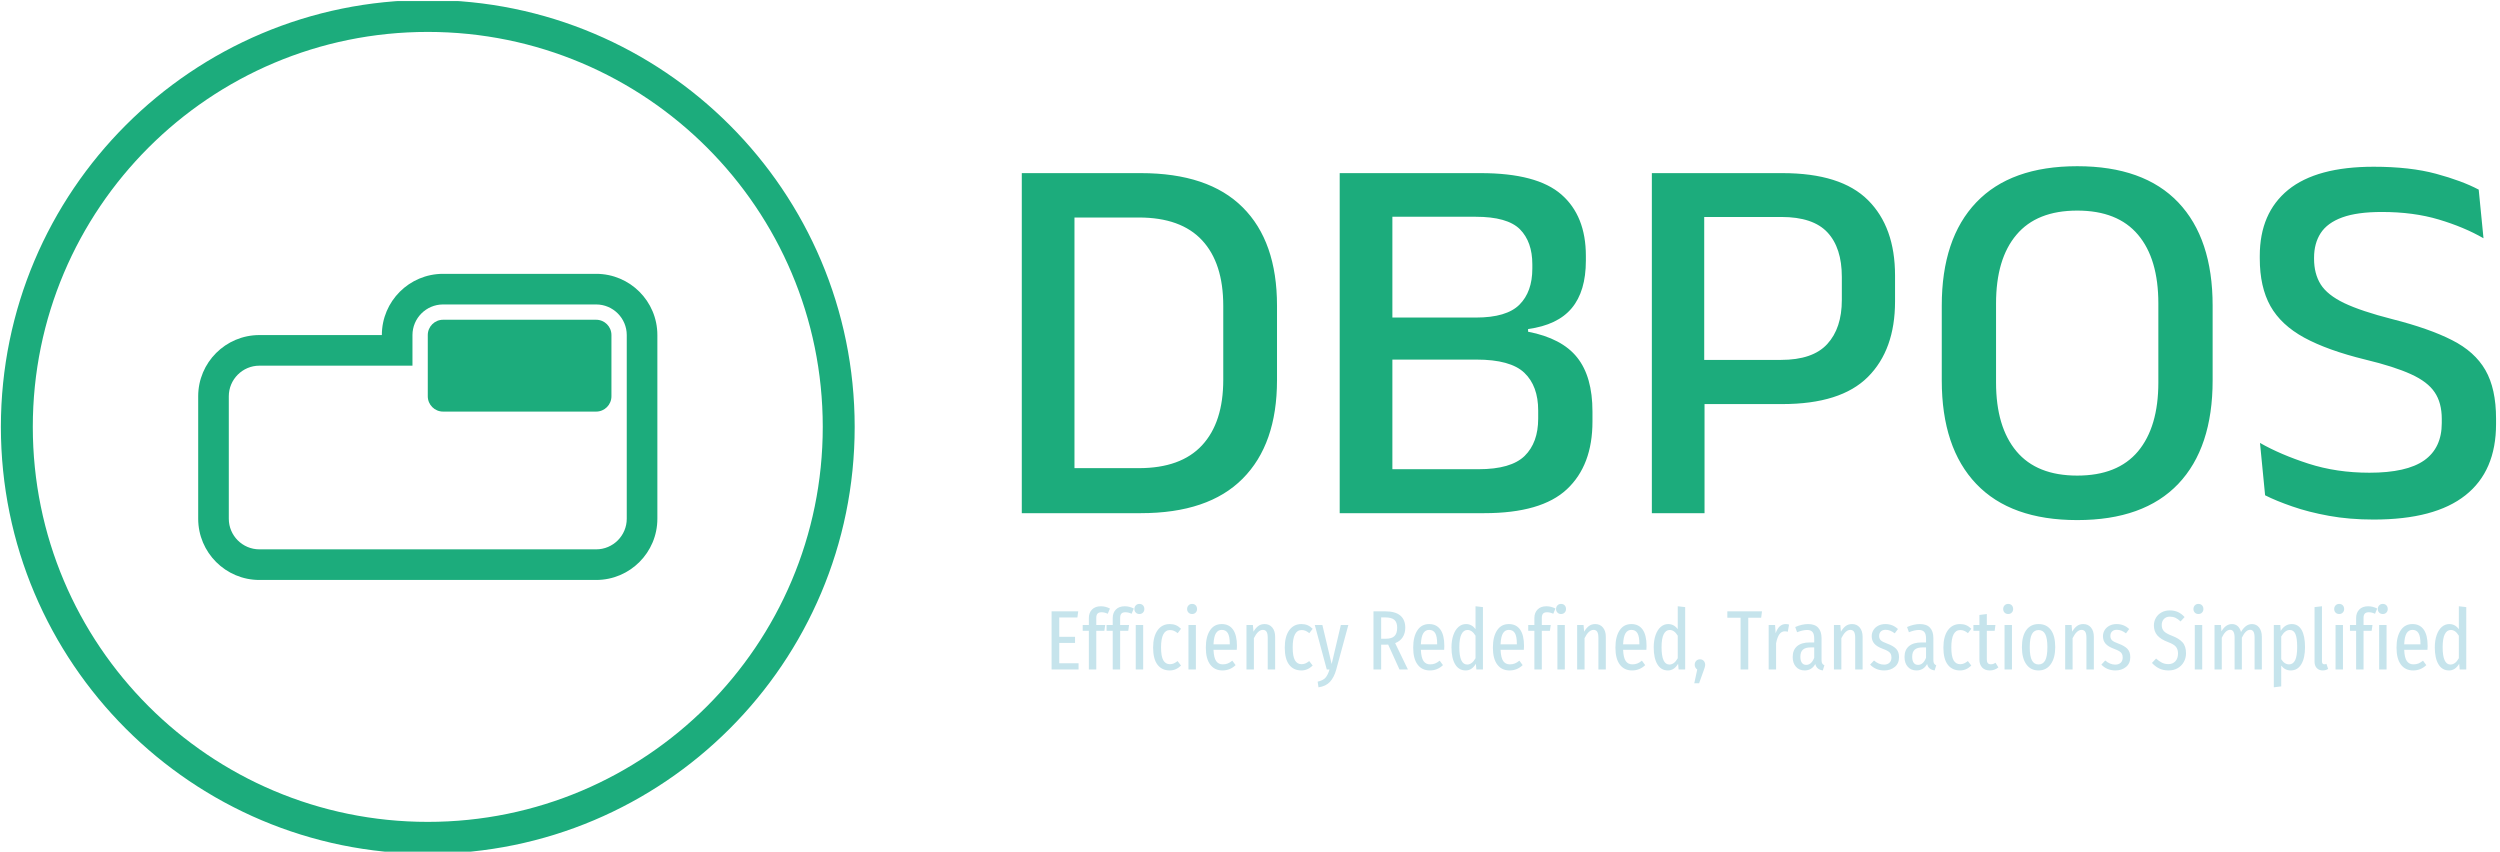 <svg xmlns="http://www.w3.org/2000/svg" version="1.1" xmlns:xlink="http://www.w3.org/1999/xlink" xmlns:svgjs="http://svgjs.dev/svgjs" width="1500" height="511" viewBox="0 0 1500 511"><g transform="matrix(1,0,0,1,-0.909,0.637)"><svg viewBox="0 0 396 135" data-background-color="#ffffff" preserveAspectRatio="xMidYMid meet" height="511" width="1500" xmlns="http://www.w3.org/2000/svg" xmlns:xlink="http://www.w3.org/1999/xlink"><g id="tight-bounds" transform="matrix(1,0,0,1,0.24,-0.168)"><svg viewBox="0 0 395.52 135.337" height="135.337" width="395.52"><g><svg viewBox="0 0 669.393 229.049" height="135.337" width="395.52"><g transform="matrix(1,0,0,1,273.873,44.588)"><svg viewBox="0 0 395.52 139.873" height="139.873" width="395.52"><g id="textblocktransform"><svg viewBox="0 0 395.52 139.873" height="139.873" width="395.52" id="textblock"><g></g><g><svg viewBox="0 0 395.52 94.936" height="94.936" width="395.52"><g transform="matrix(1,0,0,1,0,0)"><svg width="395.52" viewBox="3.55 -32.6 138.52 33.25" height="94.936" data-palette-color="#1cac7c"><path d="M14.73 0L14.73 0 6.98 0 6.98-4.23 14.55-4.23Q18.5-4.23 20.49-6.38 22.48-8.53 22.48-12.53L22.48-12.53 22.48-19.48Q22.48-23.5 20.49-25.64 18.5-27.78 14.55-27.78L14.55-27.78 6.95-27.78 6.95-31.95 14.73-31.95Q21.08-31.95 24.3-28.74 27.53-25.53 27.53-19.5L27.53-19.5 27.53-12.5Q27.53-6.48 24.3-3.24 21.08 0 14.73 0ZM8.5-31.95L8.5 0 3.55 0 3.55-31.95 8.5-31.95ZM47 0L47 0 36.9 0 36.9-4.13 46.47-4.13Q49.52-4.13 50.8-5.38 52.07-6.63 52.07-8.88L52.07-8.88 52.07-9.65Q52.07-11.95 50.77-13.19 49.47-14.43 46.27-14.43L46.27-14.43 36.87-14.43 36.87-18.38 46.22-18.38Q49.1-18.38 50.31-19.59 51.52-20.8 51.52-22.98L51.52-22.98 51.52-23.38Q51.52-25.5 50.35-26.68 49.17-27.85 46.2-27.85L46.2-27.85 36.8-27.85 36.8-31.95 46.67-31.95Q51.95-31.95 54.25-29.94 56.55-27.93 56.55-24.18L56.55-24.18 56.55-23.73Q56.55-20.85 55.22-19.26 53.9-17.68 51.12-17.3L51.12-17.3 51.12-17.05Q54.3-16.43 55.73-14.63 57.17-12.83 57.17-9.55L57.17-9.55 57.17-8.6Q57.17-4.5 54.77-2.25 52.37 0 47 0ZM38.37-31.95L38.37 0 33.42 0 33.42-31.95 38.37-31.95ZM75-10.25L75-10.25 66.05-10.25 66.05-14.4 74.87-14.4Q77.87-14.4 79.23-15.89 80.6-17.38 80.6-20.03L80.6-20.03 80.6-22.2Q80.6-24.93 79.25-26.38 77.9-27.83 74.92-27.83L74.92-27.83 66.02-27.83 66.02-31.95 75.02-31.95Q80.52-31.95 83.06-29.41 85.6-26.88 85.6-22.33L85.6-22.33 85.6-19.9Q85.6-15.35 83.05-12.8 80.5-10.25 75-10.25ZM67.7-10.93L67.7 0 62.75 0 62.75-31.95 67.67-31.95 67.67-13.18 67.7-10.93ZM102.72 0.65L102.72 0.65Q96.47 0.65 93.23-2.75 89.99-6.15 89.99-12.48L89.99-12.48 89.99-19.5Q89.99-25.8 93.23-29.2 96.47-32.6 102.72-32.6L102.72-32.6Q108.97-32.6 112.21-29.2 115.44-25.8 115.44-19.5L115.44-19.5 115.44-12.48Q115.44-6.15 112.21-2.75 108.97 0.65 102.72 0.65ZM102.72-3.53L102.72-3.53Q106.52-3.53 108.43-5.81 110.34-8.1 110.34-12.28L110.34-12.28 110.34-19.7Q110.34-23.9 108.43-26.16 106.52-28.43 102.72-28.43L102.72-28.43Q98.92-28.43 97.01-26.16 95.09-23.9 95.09-19.7L95.09-19.7 95.09-12.28Q95.09-8.1 97.01-5.81 98.92-3.53 102.72-3.53ZM130.57 0.6L130.57 0.6Q128.29 0.6 126.37 0.25 124.44-0.1 122.93-0.63 121.42-1.15 120.37-1.68L120.37-1.68 119.89-6.6Q121.82-5.5 124.45-4.65 127.09-3.8 130.17-3.8L130.17-3.8Q133.67-3.8 135.32-4.96 136.97-6.13 136.97-8.47L136.97-8.47 136.97-8.85Q136.97-10.38 136.3-11.36 135.64-12.35 134.07-13.06 132.49-13.78 129.79-14.43L129.79-14.43Q126.24-15.3 124.05-16.49 121.87-17.68 120.87-19.46 119.87-21.25 119.87-23.93L119.87-23.93 119.87-24.18Q119.87-28.2 122.54-30.38 125.22-32.55 130.57-32.55L130.57-32.55Q133.99-32.55 136.43-31.89 138.87-31.23 140.44-30.4L140.44-30.4 140.89-25.83Q139.07-26.88 136.69-27.59 134.32-28.3 131.34-28.3L131.34-28.3Q129.02-28.3 127.62-27.79 126.22-27.28 125.59-26.31 124.97-25.35 124.97-24L124.97-24 124.97-23.9Q124.97-22.5 125.59-21.5 126.22-20.5 127.8-19.74 129.39-18.98 132.32-18.23L132.32-18.23Q135.79-17.35 137.93-16.26 140.07-15.18 141.07-13.44 142.07-11.7 142.07-8.88L142.07-8.88 142.07-8.38Q142.07-3.95 139.19-1.68 136.32 0.6 130.57 0.6Z" opacity="1" transform="matrix(1,0,0,1,0,0)" fill="#1cac7c" class="wordmark-text-0" data-fill-palette-color="primary" id="text-0"></path></svg></g></svg></g><g transform="matrix(1,0,0,1,0,117.348)"><svg viewBox="0 0 395.52 22.524" height="22.524" width="395.52"><g transform="matrix(1,0,0,1,8,0)"><svg width="379.52" viewBox="3.8 -38.85 838.75 49.45" height="22.524" data-palette-color="#c6e4ec"><path d="M3.8-34.45L19.6-34.45 19.1-30.8 8.35-30.8 8.35-19.35 17.7-19.35 17.7-15.7 8.35-15.7 8.35-3.65 19.8-3.65 19.8 0 3.8 0 3.8-34.45ZM33.4-33.9Q31.8-33.9 31.05-33.1 30.3-32.3 30.3-30.55L30.3-30.55 30.3-26.35 35.6-26.35 35.1-22.9 30.3-22.9 30.3 0 25.9 0 25.9-22.9 22.25-22.9 22.25-26.35 25.9-26.35 25.9-30.5Q25.9-33.6 27.78-35.52 29.65-37.45 33.05-37.45L33.05-37.45Q35.8-37.45 38.4-36.1L38.4-36.1 37.1-33Q35.25-33.9 33.4-33.9L33.4-33.9ZM47.55-33.9Q45.95-33.9 45.2-33.1 44.45-32.3 44.45-30.55L44.45-30.55 44.45-26.35 49.75-26.35 49.25-22.9 44.45-22.9 44.45 0 40.05 0 40.05-22.9 36.4-22.9 36.4-26.35 40.05-26.35 40.05-30.5Q40.05-33.6 41.93-35.52 43.8-37.45 47.2-37.45L47.2-37.45Q49.95-37.45 52.55-36.1L52.55-36.1 51.25-33Q49.4-33.9 47.55-33.9L47.55-33.9ZM53.7-26.35L58.1-26.35 58.1 0 53.7 0 53.7-26.35ZM55.85-38.85Q57.2-38.85 58-38 58.8-37.15 58.8-35.8L58.8-35.8Q58.8-34.55 57.98-33.7 57.15-32.85 55.85-32.85L55.85-32.85Q54.55-32.85 53.73-33.7 52.9-34.55 52.9-35.8L52.9-35.8Q52.9-37.1 53.73-37.98 54.55-38.85 55.85-38.85L55.85-38.85ZM73.85-26.9Q75.85-26.9 77.45-26.25 79.05-25.6 80.55-24.1L80.55-24.1 78.55-21.5Q77.4-22.45 76.33-22.9 75.25-23.35 74-23.35L74-23.35Q68.7-23.35 68.7-13.05L68.7-13.05Q68.7-7.7 70.05-5.4 71.4-3.1 73.95-3.1L73.95-3.1Q75.2-3.1 76.23-3.55 77.25-4 78.5-4.95L78.5-4.95 80.55-2.3Q77.55 0.6 73.9 0.6L73.9 0.6Q69.2 0.6 66.6-2.8 64-6.2 64-12.95L64-12.95Q64-19.55 66.65-23.23 69.3-26.9 73.85-26.9L73.85-26.9ZM84.95-26.35L89.35-26.35 89.35 0 84.95 0 84.95-26.35ZM87.1-38.85Q88.45-38.85 89.25-38 90.05-37.15 90.05-35.8L90.05-35.8Q90.05-34.55 89.23-33.7 88.4-32.85 87.1-32.85L87.1-32.85Q85.8-32.85 84.98-33.7 84.15-34.55 84.15-35.8L84.15-35.8Q84.15-37.1 84.98-37.98 85.8-38.85 87.1-38.85L87.1-38.85ZM113.7-13.95Q113.7-12.85 113.6-11.65L113.6-11.65 99.8-11.65Q100-6.9 101.38-4.95 102.75-3 105.3-3L105.3-3Q106.95-3 108.25-3.53 109.55-4.05 110.95-5.2L110.95-5.2 112.9-2.55Q109.6 0.6 105.15 0.6L105.15 0.6Q100.45 0.6 97.85-2.88 95.25-6.35 95.25-12.9L95.25-12.9Q95.25-19.45 97.73-23.18 100.2-26.9 104.7-26.9L104.7-26.9Q109.05-26.9 111.38-23.63 113.7-20.35 113.7-13.95L113.7-13.95ZM109.45-14.9L109.45-15.25Q109.45-19.55 108.3-21.5 107.15-23.45 104.7-23.45L104.7-23.45Q102.5-23.45 101.25-21.48 100-19.5 99.8-14.9L99.8-14.9 109.45-14.9ZM130.1-26.9Q132.95-26.9 134.65-24.85 136.35-22.8 136.35-19.35L136.35-19.35 136.35 0 131.95 0 131.95-18.75Q131.95-21.3 131.23-22.38 130.5-23.45 129.05-23.45L129.05-23.45Q126.2-23.45 123.75-18.55L123.75-18.55 123.75 0 119.35 0 119.35-26.35 123.15-26.35 123.5-22.4Q124.8-24.6 126.35-25.75 127.9-26.9 130.1-26.9L130.1-26.9ZM151.9-26.9Q153.9-26.9 155.5-26.25 157.1-25.6 158.6-24.1L158.6-24.1 156.6-21.5Q155.45-22.45 154.38-22.9 153.3-23.35 152.05-23.35L152.05-23.35Q146.75-23.35 146.75-13.05L146.75-13.05Q146.75-7.7 148.1-5.4 149.45-3.1 152-3.1L152-3.1Q153.25-3.1 154.28-3.55 155.3-4 156.55-4.95L156.55-4.95 158.6-2.3Q155.6 0.6 151.95 0.6L151.95 0.6Q147.25 0.6 144.65-2.8 142.05-6.2 142.05-12.95L142.05-12.95Q142.05-19.55 144.7-23.23 147.35-26.9 151.9-26.9L151.9-26.9ZM179.75-26.35L172.55 0.15Q171.3 4.7 168.85 7.35 166.4 10 162.05 10.6L162.05 10.6 161.55 7.25Q164.7 6.55 166.15 4.95 167.6 3.35 168.6 0L168.6 0 166.95 0 159.85-26.35 164.35-26.35 169.85-3.2 175.3-26.35 179.75-26.35ZM215.05 0L210.05 0 203.35-14.75Q203-14.7 202.3-14.7L202.3-14.7 199.2-14.7 199.2 0 194.65 0 194.65-34.45 201.55-34.45Q207.6-34.45 210.55-31.95 213.5-29.45 213.5-24.75L213.5-24.75Q213.5-21.45 211.95-19.07 210.4-16.7 207.5-15.6L207.5-15.6 215.05 0ZM201.9-18.2Q205.5-18.2 207.1-19.78 208.7-21.35 208.7-24.75L208.7-24.75Q208.7-27.9 207.05-29.38 205.4-30.85 201.5-30.85L201.5-30.85 199.2-30.85 199.2-18.2 201.9-18.2ZM236.65-13.95Q236.65-12.85 236.55-11.65L236.55-11.65 222.75-11.65Q222.95-6.9 224.33-4.95 225.7-3 228.25-3L228.25-3Q229.9-3 231.2-3.53 232.5-4.05 233.9-5.2L233.9-5.2 235.85-2.55Q232.55 0.6 228.1 0.6L228.1 0.6Q223.4 0.6 220.8-2.88 218.2-6.35 218.2-12.9L218.2-12.9Q218.2-19.45 220.68-23.18 223.15-26.9 227.65-26.9L227.65-26.9Q232-26.9 234.33-23.63 236.65-20.35 236.65-13.95L236.65-13.95ZM232.4-14.9L232.4-15.25Q232.4-19.55 231.25-21.5 230.1-23.45 227.65-23.45L227.65-23.45Q225.45-23.45 224.2-21.48 222.95-19.5 222.75-14.9L222.75-14.9 232.4-14.9ZM255.15-37.45L259.55-36.95 259.55 0 255.65 0 255.35-3.35Q253 0.6 249.35 0.6L249.35 0.6Q245.25 0.6 243.08-3.03 240.9-6.65 240.9-13.05L240.9-13.05Q240.9-17.2 242-20.35 243.1-23.5 245.05-25.2 247-26.9 249.5-26.9L249.5-26.9Q252.95-26.9 255.15-23.85L255.15-23.85 255.15-37.45ZM250.2-2.9Q253.05-2.9 255.15-6.65L255.15-6.65 255.15-20Q253.1-23.4 250.4-23.4L250.4-23.4Q248.1-23.4 246.83-20.9 245.55-18.4 245.55-13.15L245.55-13.15Q245.55-2.9 250.2-2.9L250.2-2.9ZM283.9-13.95Q283.9-12.85 283.8-11.65L283.8-11.65 270-11.65Q270.2-6.9 271.58-4.95 272.95-3 275.5-3L275.5-3Q277.15-3 278.45-3.53 279.75-4.05 281.15-5.2L281.15-5.2 283.1-2.55Q279.8 0.6 275.35 0.6L275.35 0.6Q270.65 0.6 268.05-2.88 265.45-6.35 265.45-12.9L265.45-12.9Q265.45-19.45 267.93-23.18 270.4-26.9 274.9-26.9L274.9-26.9Q279.25-26.9 281.58-23.63 283.9-20.35 283.9-13.95L283.9-13.95ZM279.65-14.9L279.65-15.25Q279.65-19.55 278.5-21.5 277.35-23.45 274.9-23.45L274.9-23.45Q272.7-23.45 271.45-21.48 270.2-19.5 270-14.9L270-14.9 279.65-14.9ZM297.55-33.9Q295.95-33.9 295.2-33.1 294.45-32.3 294.45-30.55L294.45-30.55 294.45-26.35 299.75-26.35 299.25-22.9 294.45-22.9 294.45 0 290.05 0 290.05-22.9 286.4-22.9 286.4-26.35 290.05-26.35 290.05-30.5Q290.05-33.6 291.93-35.52 293.8-37.45 297.2-37.45L297.2-37.45Q299.95-37.45 302.55-36.1L302.55-36.1 301.25-33Q299.4-33.9 297.55-33.9L297.55-33.9ZM303.7-26.35L308.1-26.35 308.1 0 303.7 0 303.7-26.35ZM305.85-38.85Q307.2-38.85 308-38 308.8-37.15 308.8-35.8L308.8-35.8Q308.8-34.55 307.98-33.7 307.15-32.85 305.85-32.85L305.85-32.85Q304.55-32.85 303.73-33.7 302.9-34.55 302.9-35.8L302.9-35.8Q302.9-37.1 303.73-37.98 304.55-38.85 305.85-38.85L305.85-38.85ZM326.15-26.9Q329-26.9 330.7-24.85 332.4-22.8 332.4-19.35L332.4-19.35 332.4 0 328 0 328-18.75Q328-21.3 327.27-22.38 326.55-23.45 325.1-23.45L325.1-23.45Q322.25-23.45 319.8-18.55L319.8-18.55 319.8 0 315.4 0 315.4-26.35 319.2-26.35 319.55-22.4Q320.85-24.6 322.4-25.75 323.95-26.9 326.15-26.9L326.15-26.9ZM356.55-13.95Q356.55-12.85 356.45-11.65L356.45-11.65 342.65-11.65Q342.85-6.9 344.23-4.95 345.6-3 348.15-3L348.15-3Q349.8-3 351.1-3.53 352.4-4.05 353.8-5.2L353.8-5.2 355.75-2.55Q352.45 0.6 348 0.6L348 0.6Q343.3 0.6 340.7-2.88 338.1-6.35 338.1-12.9L338.1-12.9Q338.1-19.45 340.58-23.18 343.05-26.9 347.55-26.9L347.55-26.9Q351.9-26.9 354.23-23.63 356.55-20.35 356.55-13.95L356.55-13.95ZM352.3-14.9L352.3-15.25Q352.3-19.55 351.15-21.5 350-23.45 347.55-23.45L347.55-23.45Q345.35-23.45 344.1-21.48 342.85-19.5 342.65-14.9L342.65-14.9 352.3-14.9ZM375.05-37.45L379.45-36.95 379.45 0 375.55 0 375.25-3.35Q372.9 0.6 369.25 0.6L369.25 0.6Q365.15 0.6 362.98-3.03 360.8-6.65 360.8-13.05L360.8-13.05Q360.8-17.2 361.9-20.35 363-23.5 364.95-25.2 366.9-26.9 369.4-26.9L369.4-26.9Q372.85-26.9 375.05-23.85L375.05-23.85 375.05-37.45ZM370.1-2.9Q372.95-2.9 375.05-6.65L375.05-6.65 375.05-20Q373-23.4 370.3-23.4L370.3-23.4Q368-23.4 366.73-20.9 365.45-18.4 365.45-13.15L365.45-13.15Q365.45-2.9 370.1-2.9L370.1-2.9ZM388.25-6Q389.6-6 390.45-5.08 391.3-4.15 391.3-2.75L391.3-2.75Q391.3-2.1 391.05-1.23 390.8-0.35 390.4 0.7L390.4 0.7 387.7 8.2 384.85 8.2 386.6 0.05Q385.9-0.45 385.5-1.18 385.1-1.9 385.1-2.75L385.1-2.75Q385.1-4.15 385.98-5.08 386.85-6 388.25-6L388.25-6ZM404.45-34.45L425-34.45 424.5-30.65 416.85-30.65 416.85 0 412.3 0 412.3-30.65 404.45-30.65 404.45-34.45ZM439.05-26.9Q440.15-26.9 441.05-26.6L441.05-26.6 440.3-22.35Q439.3-22.6 438.5-22.6L438.5-22.6Q436.55-22.6 435.3-20.85 434.05-19.1 433.35-15.5L433.35-15.5 433.35 0 428.95 0 428.95-26.35 432.75-26.35 433.1-21.45Q434.95-26.9 439.05-26.9L439.05-26.9ZM460.3-5.6Q460.3-4.2 460.7-3.53 461.1-2.85 462-2.45L462-2.45 461.05 0.6Q459.2 0.3 458.13-0.58 457.05-1.45 456.6-3.2L456.6-3.2Q454.45 0.6 450.3 0.6L450.3 0.6Q447.05 0.6 445.13-1.58 443.2-3.75 443.2-7.35L443.2-7.35Q443.2-11.55 445.8-13.78 448.4-16 453.35-16L453.35-16 455.95-16 455.95-18.4Q455.95-21 454.93-22.2 453.9-23.4 451.75-23.4L451.75-23.4Q449.2-23.4 445.8-22.05L445.8-22.05 444.7-25.15Q448.75-26.9 452.3-26.9L452.3-26.9Q456.35-26.9 458.32-24.73 460.3-22.55 460.3-18.6L460.3-18.6 460.3-5.6ZM451.2-2.7Q454.3-2.7 455.95-6.9L455.95-6.9 455.95-13.05 453.85-13.05Q450.7-13.05 449.22-11.7 447.75-10.35 447.75-7.55L447.75-7.55Q447.75-5.15 448.65-3.93 449.55-2.7 451.2-2.7L451.2-2.7ZM478.4-26.9Q481.25-26.9 482.95-24.85 484.65-22.8 484.65-19.35L484.65-19.35 484.65 0 480.25 0 480.25-18.75Q480.25-21.3 479.52-22.38 478.8-23.45 477.35-23.45L477.35-23.45Q474.5-23.45 472.05-18.55L472.05-18.55 472.05 0 467.65 0 467.65-26.35 471.45-26.35 471.8-22.4Q473.1-24.6 474.65-25.75 476.2-26.9 478.4-26.9L478.4-26.9ZM498.15-26.9Q502.5-26.9 505.6-23.95L505.6-23.95 503.7-21.4Q502.3-22.45 501-22.98 499.7-23.5 498.25-23.5L498.25-23.5Q496.5-23.5 495.48-22.53 494.45-21.55 494.45-19.85L494.45-19.85Q494.45-18.2 495.45-17.25 496.45-16.3 499.25-15.3L499.25-15.3Q502.85-14 504.55-12.2 506.25-10.4 506.25-7.3L506.25-7.3Q506.25-3.55 503.73-1.48 501.2 0.6 497.45 0.6L497.45 0.6Q492.45 0.6 489.1-2.85L489.1-2.85 491.4-5.3Q494.2-2.85 497.35-2.85L497.35-2.85Q499.35-2.85 500.55-3.95 501.75-5.05 501.75-7.05L501.75-7.05Q501.75-8.4 501.3-9.25 500.85-10.1 499.75-10.8 498.65-11.5 496.55-12.25L496.55-12.25Q493.05-13.55 491.55-15.33 490.05-17.1 490.05-19.7L490.05-19.7Q490.05-21.7 491.08-23.35 492.1-25 493.95-25.95 495.8-26.9 498.15-26.9L498.15-26.9ZM526.6-5.6Q526.6-4.2 527-3.53 527.4-2.85 528.3-2.45L528.3-2.45 527.35 0.6Q525.5 0.3 524.42-0.58 523.35-1.45 522.9-3.2L522.9-3.2Q520.75 0.6 516.6 0.6L516.6 0.6Q513.35 0.6 511.43-1.58 509.5-3.75 509.5-7.35L509.5-7.35Q509.5-11.55 512.1-13.78 514.7-16 519.65-16L519.65-16 522.25-16 522.25-18.4Q522.25-21 521.23-22.2 520.2-23.4 518.05-23.4L518.05-23.4Q515.5-23.4 512.1-22.05L512.1-22.05 511-25.15Q515.05-26.9 518.6-26.9L518.6-26.9Q522.65-26.9 524.63-24.73 526.6-22.55 526.6-18.6L526.6-18.6 526.6-5.6ZM517.5-2.7Q520.6-2.7 522.25-6.9L522.25-6.9 522.25-13.05 520.15-13.05Q517-13.05 515.52-11.7 514.05-10.35 514.05-7.55L514.05-7.55Q514.05-5.15 514.95-3.93 515.85-2.7 517.5-2.7L517.5-2.7ZM542.4-26.9Q544.4-26.9 546-26.25 547.6-25.6 549.1-24.1L549.1-24.1 547.1-21.5Q545.95-22.45 544.88-22.9 543.8-23.35 542.55-23.35L542.55-23.35Q537.25-23.35 537.25-13.05L537.25-13.05Q537.25-7.7 538.6-5.4 539.95-3.1 542.5-3.1L542.5-3.1Q543.75-3.1 544.77-3.55 545.8-4 547.05-4.95L547.05-4.95 549.1-2.3Q546.1 0.6 542.45 0.6L542.45 0.6Q537.75 0.6 535.15-2.8 532.55-6.2 532.55-12.95L532.55-12.95Q532.55-19.55 535.2-23.23 537.85-26.9 542.4-26.9L542.4-26.9ZM563.45-3.95L565.15-1.2Q562.9 0.6 560.1 0.6L560.1 0.6Q557.15 0.6 555.52-1.15 553.9-2.9 553.9-5.85L553.9-5.85 553.9-22.9 550.35-22.9 550.35-26.35 553.9-26.35 553.9-32.3 558.3-32.85 558.3-26.35 563.4-26.35 562.95-22.9 558.3-22.9 558.3-5.8Q558.3-3.05 560.65-3.05L560.65-3.05Q561.45-3.05 562.05-3.25 562.65-3.45 563.45-3.95L563.45-3.95ZM568.8-26.35L573.2-26.35 573.2 0 568.8 0 568.8-26.35ZM570.95-38.85Q572.3-38.85 573.1-38 573.9-37.15 573.9-35.8L573.9-35.8Q573.9-34.55 573.07-33.7 572.25-32.85 570.95-32.85L570.95-32.85Q569.65-32.85 568.82-33.7 568-34.55 568-35.8L568-35.8Q568-37.1 568.82-37.98 569.65-38.85 570.95-38.85L570.95-38.85ZM589-26.9Q593.7-26.9 596.27-23.43 598.85-19.95 598.85-13.2L598.85-13.2Q598.85-6.85 596.22-3.13 593.6 0.6 588.95 0.6L588.95 0.6Q584.3 0.6 581.7-3.05 579.1-6.7 579.1-13.15L579.1-13.15Q579.1-19.8 581.7-23.35 584.3-26.9 589-26.9L589-26.9ZM589-23.35Q586.35-23.35 585.05-20.98 583.75-18.6 583.75-13.15L583.75-13.15Q583.75-7.75 585.05-5.35 586.35-2.95 588.95-2.95L588.95-2.95Q591.6-2.95 592.9-5.35 594.2-7.75 594.2-13.2L594.2-13.2Q594.2-18.6 592.9-20.98 591.6-23.35 589-23.35L589-23.35ZM615.5-26.9Q618.35-26.9 620.05-24.85 621.75-22.8 621.75-19.35L621.75-19.35 621.75 0 617.35 0 617.35-18.75Q617.35-21.3 616.62-22.38 615.9-23.45 614.45-23.45L614.45-23.45Q611.6-23.45 609.15-18.55L609.15-18.55 609.15 0 604.75 0 604.75-26.35 608.55-26.35 608.9-22.4Q610.2-24.6 611.75-25.75 613.3-26.9 615.5-26.9L615.5-26.9ZM635.25-26.9Q639.6-26.9 642.7-23.95L642.7-23.95 640.8-21.4Q639.4-22.45 638.1-22.98 636.8-23.5 635.35-23.5L635.35-23.5Q633.6-23.5 632.57-22.53 631.55-21.55 631.55-19.85L631.55-19.85Q631.55-18.2 632.55-17.25 633.55-16.3 636.35-15.3L636.35-15.3Q639.95-14 641.65-12.2 643.35-10.4 643.35-7.3L643.35-7.3Q643.35-3.55 640.82-1.48 638.3 0.6 634.55 0.6L634.55 0.6Q629.55 0.6 626.2-2.85L626.2-2.85 628.5-5.3Q631.3-2.85 634.45-2.85L634.45-2.85Q636.45-2.85 637.65-3.95 638.85-5.05 638.85-7.05L638.85-7.05Q638.85-8.4 638.4-9.25 637.95-10.1 636.85-10.8 635.75-11.5 633.65-12.25L633.65-12.25Q630.15-13.55 628.65-15.33 627.15-17.1 627.15-19.7L627.15-19.7Q627.15-21.7 628.17-23.35 629.2-25 631.05-25.95 632.9-26.9 635.25-26.9L635.25-26.9ZM666.75-35Q669.5-35 671.62-34.02 673.75-33.05 675.55-31.05L675.55-31.05 673.15-28.45Q671.6-29.95 670.1-30.63 668.6-31.3 666.8-31.3L666.8-31.3Q664.65-31.3 663.32-29.93 662-28.55 662-26.3L662-26.3Q662-24.1 663.27-22.7 664.55-21.3 668.1-19.95L668.1-19.95Q672.2-18.4 674.3-16.1 676.4-13.8 676.4-9.55L676.4-9.55Q676.4-6.8 675.12-4.48 673.85-2.15 671.5-0.78 669.15 0.6 666.05 0.6L666.05 0.6Q662.95 0.6 660.55-0.55 658.15-1.7 656.2-3.85L656.2-3.85 658.65-6.45Q660.4-4.85 662.12-4 663.85-3.15 665.95-3.15L665.95-3.15Q668.55-3.15 670.1-4.85 671.65-6.55 671.65-9.45L671.65-9.45Q671.65-11.95 670.4-13.45 669.15-14.95 665.75-16.2L665.75-16.2Q661.4-17.85 659.37-20.2 657.35-22.55 657.35-26.1L657.35-26.1Q657.35-28.55 658.55-30.6 659.75-32.65 661.9-33.83 664.05-35 666.75-35L666.75-35ZM681.6-26.35L686-26.35 686 0 681.6 0 681.6-26.35ZM683.75-38.85Q685.1-38.85 685.9-38 686.7-37.15 686.7-35.8L686.7-35.8Q686.7-34.55 685.87-33.7 685.05-32.85 683.75-32.85L683.75-32.85Q682.45-32.85 681.62-33.7 680.8-34.55 680.8-35.8L680.8-35.8Q680.8-37.1 681.62-37.98 682.45-38.85 683.75-38.85L683.75-38.85ZM715.5-26.9Q718.15-26.9 719.75-24.83 721.35-22.75 721.35-19.35L721.35-19.35 721.35 0 717.05 0 717.05-18.8Q717.05-21.3 716.38-22.4 715.7-23.5 714.4-23.5L714.4-23.5Q711.75-23.5 709.5-18.8L709.5-18.8 709.5 0 705.2 0 705.2-18.8Q705.2-23.5 702.55-23.5L702.55-23.5Q701.15-23.5 699.88-22.25 698.6-21 697.6-18.8L697.6-18.8 697.6 0 693.3 0 693.3-26.35 697.1-26.35 697.4-22.55Q699.9-26.9 703.65-26.9L703.65-26.9Q705.65-26.9 707.02-25.68 708.4-24.45 709-22.2L709-22.2Q711.7-26.9 715.5-26.9L715.5-26.9ZM739.1-26.9Q742.95-26.9 744.95-23.38 746.95-19.85 746.95-13.2L746.95-13.2Q746.95-6.75 744.75-3.08 742.55 0.6 738.45 0.6L738.45 0.6Q735.05 0.6 732.85-2.3L732.85-2.3 732.85 10.05 728.45 10.6 728.45-26.35 732.3-26.35 732.55-22.85Q735.05-26.9 739.1-26.9L739.1-26.9ZM737.5-3Q739.85-3 741.07-5.43 742.3-7.85 742.3-13.2L742.3-13.2Q742.3-18.65 741.25-21.03 740.2-23.4 737.95-23.4L737.95-23.4Q735.1-23.4 732.85-19.55L732.85-19.55 732.85-6.05Q734.75-3 737.5-3L737.5-3ZM757.45 0.6Q755.25 0.6 753.92-0.8 752.6-2.2 752.6-4.6L752.6-4.6 752.6-36.95 757-37.45 757-4.7Q757-3.05 758.4-3.05L758.4-3.05Q759.05-3.05 759.65-3.3L759.65-3.3 760.65-0.3Q759.2 0.6 757.45 0.6L757.45 0.6ZM765.05-26.35L769.45-26.35 769.45 0 765.05 0 765.05-26.35ZM767.2-38.85Q768.55-38.85 769.35-38 770.15-37.15 770.15-35.8L770.15-35.8Q770.15-34.55 769.32-33.7 768.5-32.85 767.2-32.85L767.2-32.85Q765.9-32.85 765.07-33.7 764.25-34.55 764.25-35.8L764.25-35.8Q764.25-37.1 765.07-37.98 765.9-38.85 767.2-38.85L767.2-38.85ZM784.75-33.9Q783.15-33.9 782.4-33.1 781.65-32.3 781.65-30.55L781.65-30.55 781.65-26.35 786.95-26.35 786.45-22.9 781.65-22.9 781.65 0 777.25 0 777.25-22.9 773.6-22.9 773.6-26.35 777.25-26.35 777.25-30.5Q777.25-33.6 779.13-35.52 781-37.45 784.4-37.45L784.4-37.45Q787.15-37.45 789.75-36.1L789.75-36.1 788.45-33Q786.6-33.9 784.75-33.9L784.75-33.9ZM790.9-26.35L795.3-26.35 795.3 0 790.9 0 790.9-26.35ZM793.05-38.85Q794.4-38.85 795.2-38 796-37.15 796-35.8L796-35.8Q796-34.55 795.17-33.7 794.35-32.85 793.05-32.85L793.05-32.85Q791.75-32.85 790.92-33.7 790.1-34.55 790.1-35.8L790.1-35.8Q790.1-37.1 790.92-37.98 791.75-38.85 793.05-38.85L793.05-38.85ZM819.65-13.95Q819.65-12.85 819.55-11.65L819.55-11.65 805.75-11.65Q805.95-6.9 807.33-4.95 808.7-3 811.25-3L811.25-3Q812.9-3 814.2-3.53 815.5-4.05 816.9-5.2L816.9-5.2 818.85-2.55Q815.55 0.6 811.1 0.6L811.1 0.6Q806.4 0.6 803.8-2.88 801.2-6.35 801.2-12.9L801.2-12.9Q801.2-19.45 803.68-23.18 806.15-26.9 810.65-26.9L810.65-26.9Q815-26.9 817.33-23.63 819.65-20.35 819.65-13.95L819.65-13.95ZM815.4-14.9L815.4-15.25Q815.4-19.55 814.25-21.5 813.1-23.45 810.65-23.45L810.65-23.45Q808.45-23.45 807.2-21.48 805.95-19.5 805.75-14.9L805.75-14.9 815.4-14.9ZM838.15-37.45L842.55-36.95 842.55 0 838.65 0 838.35-3.35Q836 0.6 832.35 0.6L832.35 0.6Q828.25 0.6 826.08-3.03 823.9-6.65 823.9-13.05L823.9-13.05Q823.9-17.2 825-20.35 826.1-23.5 828.05-25.2 830-26.9 832.5-26.9L832.5-26.9Q835.95-26.9 838.15-23.85L838.15-23.85 838.15-37.45ZM833.2-2.9Q836.05-2.9 838.15-6.65L838.15-6.65 838.15-20Q836.1-23.4 833.4-23.4L833.4-23.4Q831.1-23.4 829.83-20.9 828.55-18.4 828.55-13.15L828.55-13.15Q828.55-2.9 833.2-2.9L833.2-2.9Z" opacity="1" transform="matrix(1,0,0,1,0,0)" fill="#c6e4ec" class="slogan-text-1" data-fill-palette-color="secondary" id="text-1"></path></svg></g></svg></g></svg></g></svg></g><g><svg viewBox="0 0 229.049 229.049" height="229.049" width="229.049"><g><svg></svg></g><g id="icon-0"><svg viewBox="0 0 229.049 229.049" height="229.049" width="229.049"><g><path d="M0 114.524c0-63.25 51.274-114.524 114.524-114.524 63.25 0 114.524 51.274 114.525 114.524 0 63.25-51.274 114.524-114.525 114.525-63.25 0-114.524-51.274-114.524-114.525zM114.524 220.487c58.522 0 105.963-47.441 105.963-105.963 0-58.522-47.441-105.963-105.963-105.963-58.522 0-105.963 47.441-105.963 105.963 0 58.522 47.441 105.963 105.963 105.963z" data-fill-palette-color="tertiary" fill="#1cac7c" stroke="transparent"></path></g><g transform="matrix(1,0,0,1,52.932,73.462)"><svg viewBox="0 0 123.184 82.125" height="82.125" width="123.184"><g><svg xmlns="http://www.w3.org/2000/svg" xmlns:xlink="http://www.w3.org/1999/xlink" version="1.1" x="0" y="0" viewBox="8.626 36.293 82.249 54.834" enable-background="new 0 0 100 100" xml:space="preserve" height="82.125" width="123.184" class="icon-cg-0" data-fill-palette-color="accent" id="cg-0"><g fill="#1cac7c" data-fill-palette-color="accent"><g fill="#1cac7c" data-fill-palette-color="accent"><g fill="#1cac7c" data-fill-palette-color="accent"><path d="M90.875 47.26v32.9c0 6.053-4.908 10.967-10.967 10.967H19.592c-6.053 0-10.966-4.914-10.966-10.967V58.226c0-6.059 4.913-10.966 10.966-10.966h21.932c0-6.059 4.914-10.967 10.968-10.967h27.417C85.967 36.293 90.875 41.201 90.875 47.26zM85.392 80.16v-32.9c0-3.021-2.458-5.483-5.483-5.483H52.492c-3.021 0-5.484 2.461-5.484 5.483v5.483h-5.483H19.592c-3.021 0-5.483 2.461-5.483 5.483V80.16c0 3.027 2.462 5.484 5.483 5.484h60.316C82.934 85.644 85.392 83.187 85.392 80.16z" fill="#1cac7c" data-fill-palette-color="accent"></path><path d="M82.648 47.26v10.966c0 1.513-1.221 2.742-2.739 2.742H52.492c-1.512 0-2.741-1.229-2.741-2.742V47.26c0-1.514 1.229-2.742 2.741-2.742h27.417C81.427 44.518 82.648 45.746 82.648 47.26z" fill="#1cac7c" data-fill-palette-color="accent"></path></g></g></g></svg></g></svg></g></svg></g></svg></g></svg></g><defs></defs></svg><rect width="395.52" height="135.337" fill="none" stroke="none" visibility="hidden"></rect></g></svg></g></svg>
